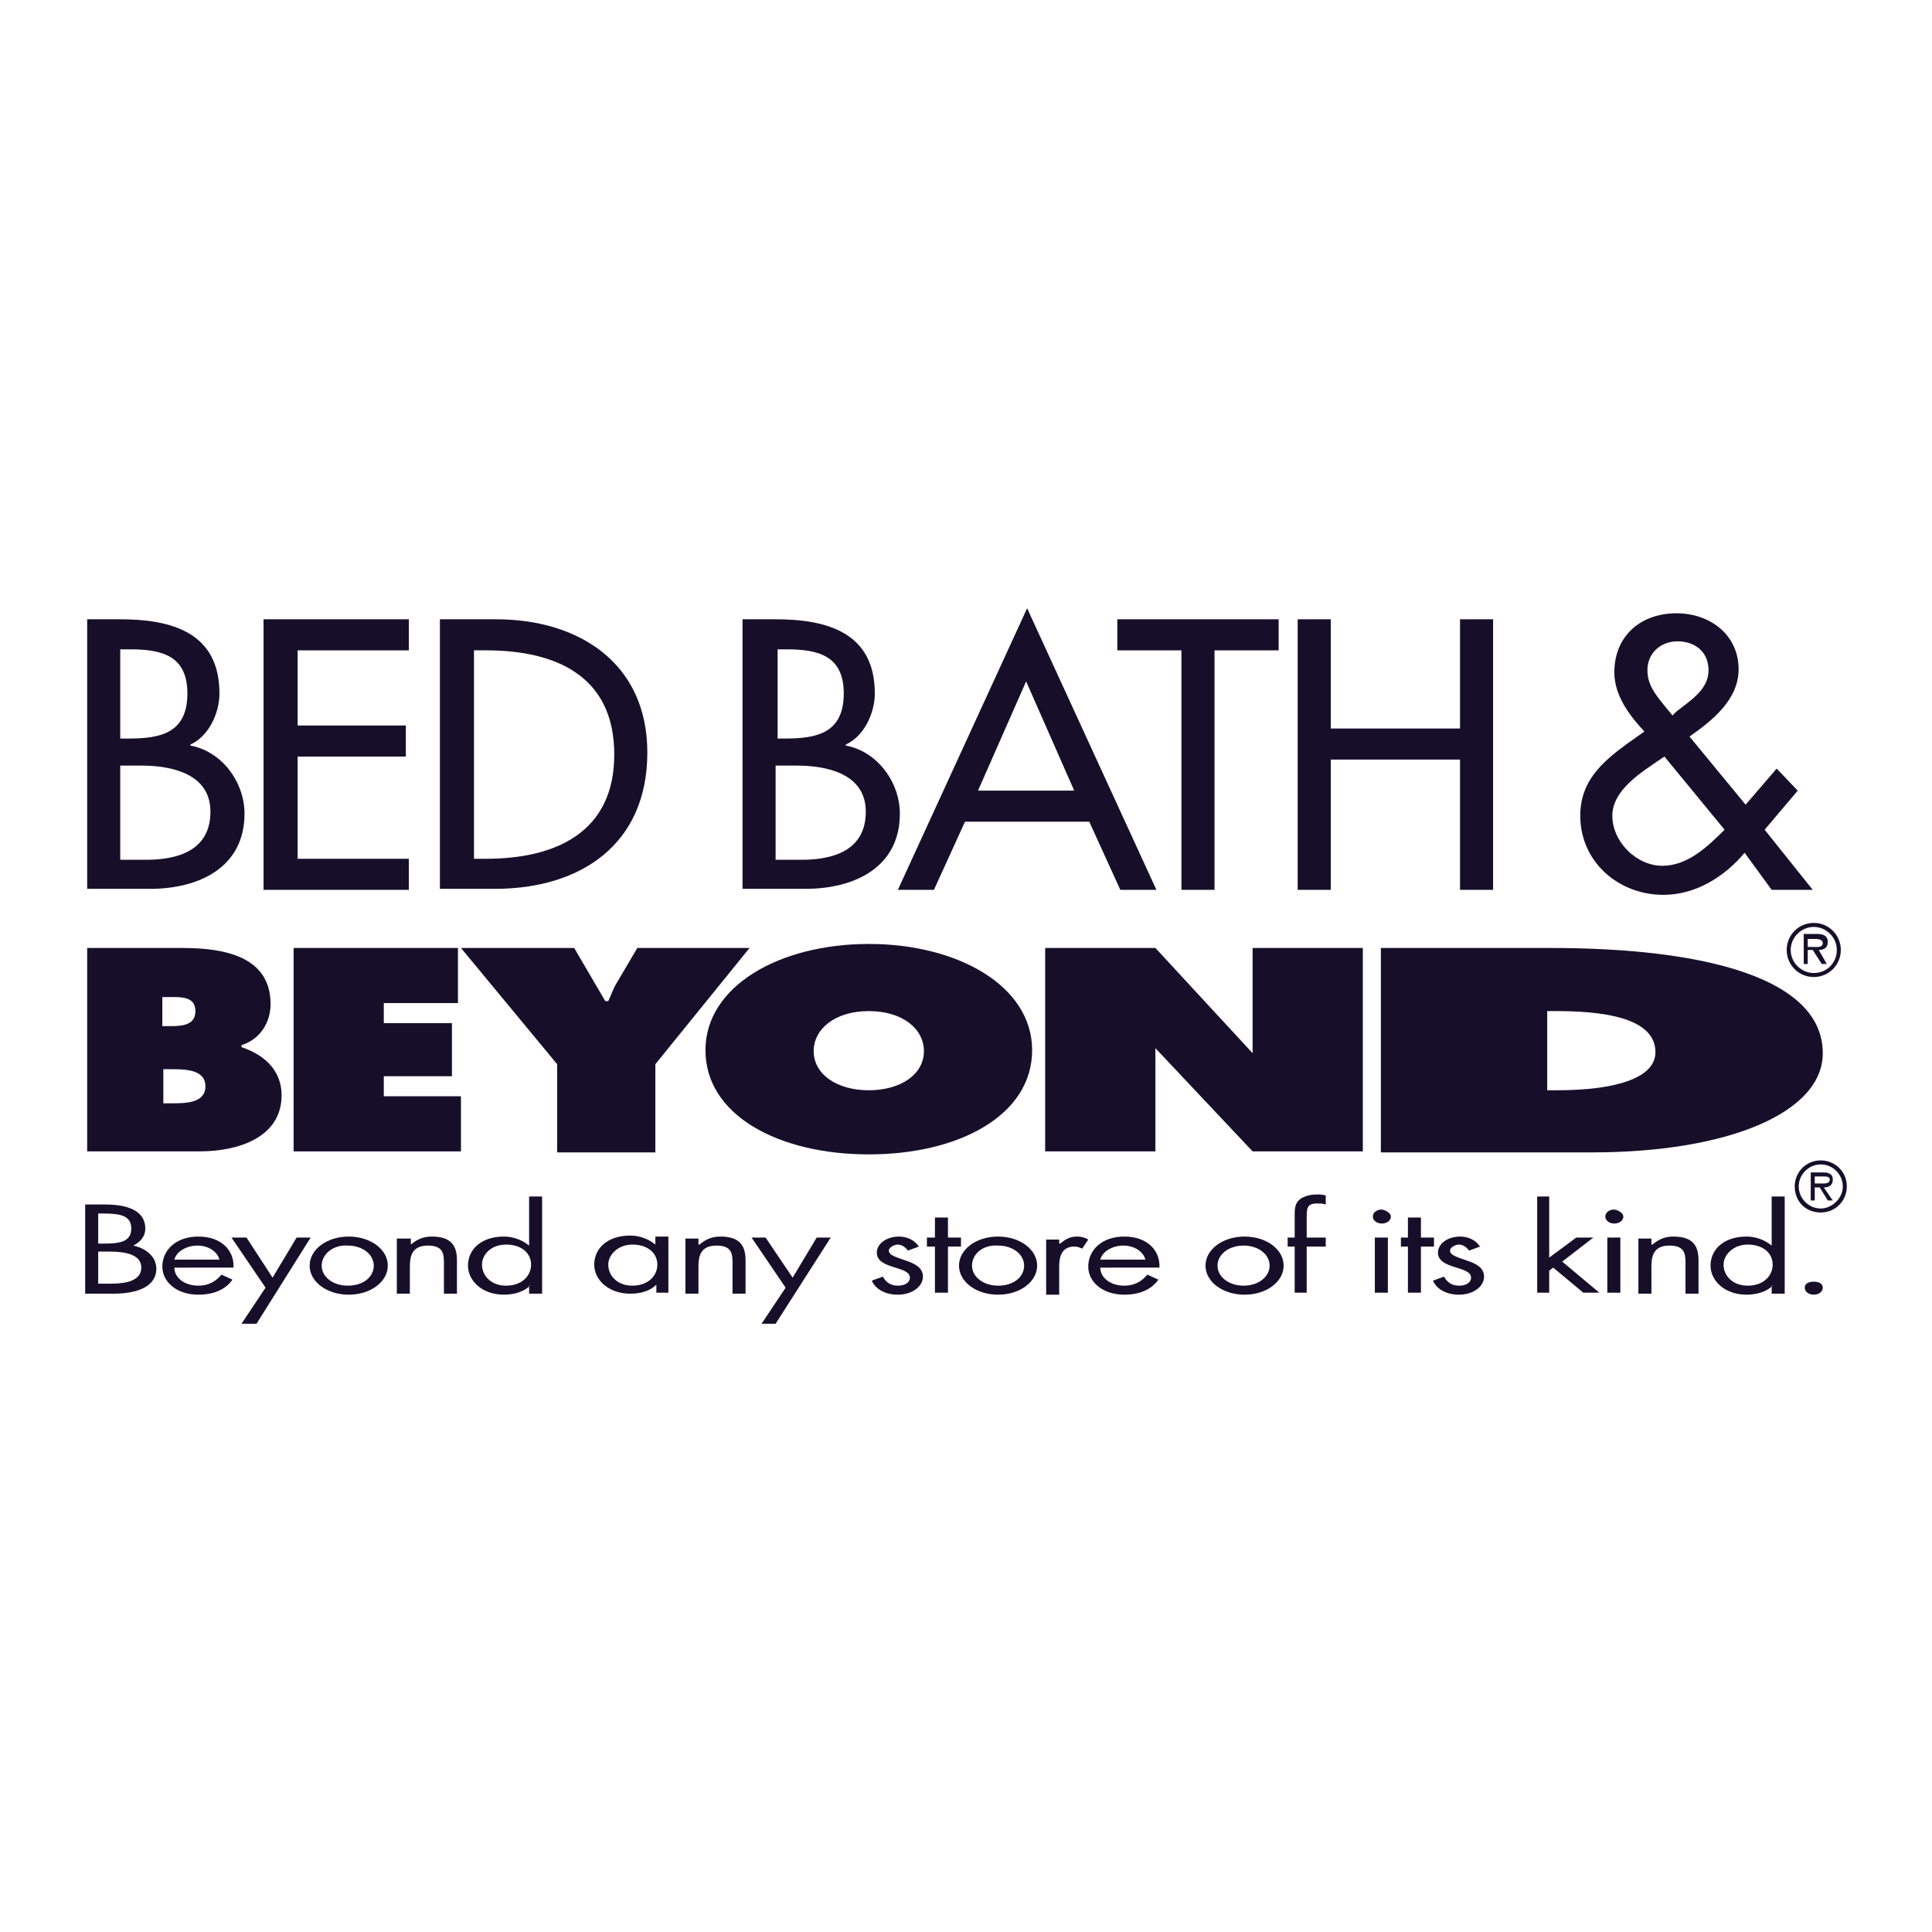 <?xml version="1.0" encoding="utf-8"?>
<!-- Generator: Adobe Illustrator 17.1.0, SVG Export Plug-In . SVG Version: 6.00 Build 0)  -->
<!DOCTYPE svg PUBLIC "-//W3C//DTD SVG 1.1//EN" "http://www.w3.org/Graphics/SVG/1.1/DTD/svg11.dtd">
<svg version="1.1" id="Layer_1" xmlns="http://www.w3.org/2000/svg" xmlns:xlink="http://www.w3.org/1999/xlink" x="0px" y="0px"
	 viewBox="0 0 192.8 192.8" enable-background="new 0 0 192.8 192.8" xml:space="preserve">
<g>
	<polygon fill-rule="evenodd" clip-rule="evenodd" fill="none" points="0,0 192.8,0 192.8,192.8 0,192.8 0,0 	"/>
	<path fill-rule="evenodd" clip-rule="evenodd" fill="#170F2A" d="M8.5,120.2h2c2.2,0,4,0.6,4,2.4c0,0.7-0.4,1.3-1.2,1.7
		c1.4,0.3,2.3,1.2,2.3,2.3c0,1.8-1.9,2.5-4.3,2.5H8.5V120.2L8.5,120.2z M9.8,128.1h1.3c1.5,0,3-0.3,3-1.6c0-1.4-1.8-1.6-3.2-1.6H9.8
		V128.1L9.8,128.1z M9.8,124.1h0.5c1.5,0,2.8-0.1,2.8-1.5c0-1.3-1.1-1.5-2.8-1.5H9.8V124.1L9.8,124.1z"/>
	<path fill-rule="evenodd" clip-rule="evenodd" fill="#170F2A" d="M17.4,126.5c0,1,1,1.8,2.4,1.8c1.1,0,1.8-0.5,2.3-1.1l1.1,0.5
		c-0.7,1-1.9,1.5-3.4,1.5c-2.2,0-3.6-1.3-3.6-2.8c0-1.6,1.3-3,3.6-3c2.4,0,3.6,1.5,3.5,3.1H17.4L17.4,126.5z M21.9,125.7
		c-0.2-0.8-1.1-1.4-2.2-1.4c-1.1,0-2.1,0.6-2.3,1.4H21.9L21.9,125.7z"/>
	<polygon fill-rule="evenodd" clip-rule="evenodd" fill="#170F2A" points="23.1,123.5 24.6,123.5 27.2,127.5 29.6,123.5 31,123.5 
		25.6,132.1 24.1,132.1 26.5,128.5 23.1,123.5 	"/>
	<path fill-rule="evenodd" clip-rule="evenodd" fill="#170F2A" d="M30.9,126.3c0-1.6,1.7-2.9,3.9-2.9c2.2,0,3.9,1.3,3.9,2.9
		c0,1.6-1.7,2.9-3.9,2.9C32.6,129.2,30.9,127.9,30.9,126.3L30.9,126.3z M32.1,126.3c0,1.1,1.1,2,2.6,2c1.6,0,2.6-0.9,2.6-2
		c0-1.1-1.1-2-2.6-2C33.2,124.2,32.1,125.2,32.1,126.3L32.1,126.3z"/>
	<path fill-rule="evenodd" clip-rule="evenodd" fill="#170F2A" d="M41,124.2L41,124.2c0.6-0.5,1.2-0.8,2.1-0.8
		c2.1,0,2.5,1.1,2.5,2.4v3.3h-1.3v-3.1c0-0.9-0.1-1.7-1.6-1.7c-1.7,0-1.8,1.2-1.8,2.2v2.6h-1.3v-5.5H41V124.2L41,124.2z"/>
	<path fill-rule="evenodd" clip-rule="evenodd" fill="#170F2A" d="M52.9,128.3L52.9,128.3c-0.6,0.6-1.6,0.9-2.6,0.9
		c-2.2,0-3.6-1.4-3.6-2.9c0-1.6,1.3-2.9,3.6-2.9c1,0,1.9,0.4,2.5,0.9h0v-4.9h1.3v9.7h-1.3V128.3L52.9,128.3z M48.1,126.2
		c0,1.1,0.9,2.1,2.4,2.1c1.6,0,2.5-1,2.5-2.1c0-1.1-0.9-2-2.5-2C49,124.2,48.1,125.2,48.1,126.2L48.1,126.2z"/>
	<path fill-rule="evenodd" clip-rule="evenodd" fill="#170F2A" d="M66.8,129h-1.3v-0.8h0c-0.6,0.6-1.5,0.9-2.6,0.9
		c-2.2,0-3.6-1.4-3.6-2.9c0-1.6,1.3-2.9,3.6-2.9c1,0,1.9,0.4,2.5,0.9h0v-0.8h1.3V129L66.8,129z M60.7,126.2c0,1.1,0.9,2.1,2.4,2.1
		c1.6,0,2.5-1,2.5-2.1c0-1.1-0.9-2-2.5-2C61.7,124.2,60.7,125.2,60.7,126.2L60.7,126.2z"/>
	<path fill-rule="evenodd" clip-rule="evenodd" fill="#170F2A" d="M69.8,124.2L69.8,124.2c0.6-0.5,1.2-0.8,2.1-0.8
		c2.1,0,2.5,1.1,2.5,2.4v3.3h-1.3v-3.1c0-0.9-0.1-1.7-1.6-1.7c-1.7,0-1.8,1.2-1.8,2.2v2.6h-1.3v-5.5h1.3V124.2L69.8,124.2z"/>
	<polygon fill-rule="evenodd" clip-rule="evenodd" fill="#170F2A" points="75,123.5 76.4,123.5 79.1,127.5 81.5,123.5 82.9,123.5 
		77.4,132.1 76,132.1 78.4,128.5 75,123.5 	"/>
	<path fill-rule="evenodd" clip-rule="evenodd" fill="#170F2A" d="M90.6,124.8c-0.2-0.3-0.6-0.6-1-0.6c-0.4,0-0.9,0.3-0.9,0.6
		c0,0.5,0.9,0.7,1.7,1c0.9,0.3,1.7,0.7,1.7,1.6c0,1-1.1,1.8-2.5,1.8c-1.2,0-2.2-0.5-2.6-1.4l1.1-0.4c0.3,0.5,0.7,0.9,1.5,0.9
		c0.7,0,1.2-0.3,1.2-0.8c0-1.2-3.3-0.8-3.3-2.5c0-0.9,1-1.6,2.2-1.6c0.9,0,1.6,0.4,2,1L90.6,124.8L90.6,124.8z"/>
	<polygon fill-rule="evenodd" clip-rule="evenodd" fill="#170F2A" points="94.6,129 93.3,129 93.3,124.4 92.5,124.4 92.5,123.5 
		93.3,123.5 93.3,121.5 94.6,121.5 94.6,123.5 95.9,123.5 95.9,124.4 94.6,124.4 94.6,129 	"/>
	<path fill-rule="evenodd" clip-rule="evenodd" fill="#170F2A" d="M95.7,126.3c0-1.6,1.7-2.9,3.9-2.9c2.2,0,3.9,1.3,3.9,2.9
		c0,1.6-1.7,2.9-3.9,2.9C97.4,129.2,95.7,127.9,95.7,126.3L95.7,126.3z M97,126.3c0,1.1,1.1,2,2.6,2c1.6,0,2.6-0.9,2.6-2
		c0-1.1-1.1-2-2.6-2C98,124.2,97,125.2,97,126.3L97,126.3z"/>
	<path fill-rule="evenodd" clip-rule="evenodd" fill="#170F2A" d="M105.8,124.1L105.8,124.1c0.5-0.4,0.9-0.7,1.7-0.7
		c0.4,0,0.8,0.1,1.1,0.3l-0.6,0.9c-0.3-0.1-0.4-0.2-0.8-0.2c-1.4,0-1.5,1.3-1.5,2v2.8h-1.3v-5.5h1.3V124.1L105.8,124.1z"/>
	<path fill-rule="evenodd" clip-rule="evenodd" fill="#170F2A" d="M109.8,126.5c0,1,1,1.8,2.4,1.8c1.1,0,1.8-0.5,2.3-1.1l1.1,0.5
		c-0.7,1-1.9,1.5-3.4,1.5c-2.2,0-3.6-1.3-3.6-2.8c0-1.6,1.3-3,3.6-3c2.4,0,3.6,1.5,3.5,3.1H109.8L109.8,126.5z M114.3,125.7
		c-0.2-0.8-1.1-1.4-2.2-1.4c-1.1,0-2.1,0.6-2.3,1.4H114.3L114.3,125.7z"/>
	<path fill-rule="evenodd" clip-rule="evenodd" fill="#170F2A" d="M120.3,126.3c0-1.6,1.7-2.9,3.9-2.9s3.9,1.3,3.9,2.9
		c0,1.6-1.7,2.9-3.9,2.9S120.3,127.9,120.3,126.3L120.3,126.3z M121.5,126.3c0,1.1,1.1,2,2.6,2s2.6-0.9,2.6-2c0-1.1-1.1-2-2.6-2
		S121.5,125.2,121.5,126.3L121.5,126.3z"/>
	<path fill-rule="evenodd" clip-rule="evenodd" fill="#170F2A" d="M130.5,129h-1.3v-4.6h-0.7v-0.9h0.7v-2.2c0-0.5,0-1,0.3-1.4
		c0.4-0.5,1.2-0.7,1.9-0.7c0.3,0,0.6,0,0.9,0.1v0.9c-0.3-0.1-0.5-0.1-0.9-0.1c-1,0-1,0.5-1,1.5v1.9h1.9v0.9h-1.9V129L130.5,129z"/>
	<path fill-rule="evenodd" clip-rule="evenodd" fill="#170F2A" d="M137.2,123.5h1.3v5.5h-1.3V123.5L137.2,123.5z M138.8,121.4
		c0,0.4-0.4,0.7-0.9,0.7c-0.5,0-0.9-0.3-0.9-0.7c0-0.4,0.4-0.7,0.9-0.7C138.4,120.8,138.8,121.1,138.8,121.4L138.8,121.4z"/>
	<polygon fill-rule="evenodd" clip-rule="evenodd" fill="#170F2A" points="141.8,129 140.5,129 140.5,124.4 139.8,124.4 
		139.8,123.5 140.5,123.5 140.5,121.5 141.8,121.5 141.8,123.5 143.1,123.5 143.1,124.4 141.8,124.4 141.8,129 	"/>
	<path fill-rule="evenodd" clip-rule="evenodd" fill="#170F2A" d="M146.6,124.8c-0.2-0.3-0.6-0.6-1-0.6c-0.4,0-0.9,0.3-0.9,0.6
		c0,0.5,0.9,0.7,1.7,1c0.9,0.3,1.7,0.7,1.7,1.6c0,1-1.1,1.8-2.5,1.8c-1.2,0-2.2-0.5-2.6-1.4l1.1-0.4c0.3,0.5,0.7,0.9,1.5,0.9
		c0.7,0,1.2-0.3,1.2-0.8c0-1.2-3.3-0.8-3.3-2.5c0-0.9,1-1.6,2.2-1.6c0.9,0,1.6,0.4,2,1L146.6,124.8L146.6,124.8z"/>
	<polygon fill-rule="evenodd" clip-rule="evenodd" fill="#170F2A" points="154.6,125.5 157.3,123.5 159,123.5 155.9,125.9 
		159.6,129 158,129 155,126.5 154.6,126.8 154.6,129 153.4,129 153.4,119.4 154.6,119.4 154.6,125.5 	"/>
	<path fill-rule="evenodd" clip-rule="evenodd" fill="#170F2A" d="M160.4,123.5h1.3v5.5h-1.3V123.5L160.4,123.5z M162,121.4
		c0,0.4-0.4,0.7-0.9,0.7c-0.5,0-0.9-0.3-0.9-0.7c0-0.4,0.4-0.7,0.9-0.7C161.6,120.8,162,121.1,162,121.4L162,121.4z"/>
	<path fill-rule="evenodd" clip-rule="evenodd" fill="#170F2A" d="M164.9,124.2L164.9,124.2c0.6-0.5,1.2-0.8,2.1-0.8
		c2.1,0,2.5,1.1,2.5,2.4v3.3h-1.3v-3.1c0-0.9-0.1-1.7-1.6-1.7c-1.7,0-1.8,1.2-1.8,2.2v2.6h-1.3v-5.5h1.3V124.2L164.9,124.2z"/>
	<path fill-rule="evenodd" clip-rule="evenodd" fill="#170F2A" d="M176.9,128.3L176.9,128.3c-0.6,0.6-1.6,0.9-2.6,0.9
		c-2.2,0-3.6-1.4-3.6-2.9c0-1.6,1.3-2.9,3.6-2.9c1,0,1.9,0.4,2.5,0.9h0v-4.9h1.3v9.7h-1.3V128.3L176.9,128.3z M172,126.2
		c0,1.1,0.9,2.1,2.4,2.1c1.6,0,2.5-1,2.5-2.1c0-1.1-0.9-2-2.5-2C173,124.2,172,125.2,172,126.2L172,126.2z"/>
	<path fill-rule="evenodd" clip-rule="evenodd" fill="#170F2A" d="M181.9,128.5c0,0.4-0.4,0.7-0.9,0.7c-0.5,0-0.9-0.3-0.9-0.7
		c0-0.4,0.4-0.6,0.9-0.6C181.5,127.9,181.9,128.1,181.9,128.5L181.9,128.5z"/>
	<path fill-rule="evenodd" clip-rule="evenodd" fill="#170F2A" d="M8.7,94.6h9.5c4.3,0,8.8,0.9,8.8,5.6c0,1.8-1,3.5-2.9,4.1v0.2
		c2.4,0.8,4,2.4,4,4.8c0,4.2-4.3,5.6-8.2,5.6H8.7V94.6L8.7,94.6z M17,102.4c1.2,0,2.5-0.1,2.5-1.5c0-1.5-1.5-1.4-2.7-1.4h-0.6v2.9
		H17L17,102.4z M16.3,110.1h0.9c1.3,0,3.3,0,3.3-1.7c0-1.7-2.1-1.7-3.4-1.7h-0.8V110.1L16.3,110.1z"/>
	<polygon fill-rule="evenodd" clip-rule="evenodd" fill="#170F2A" points="29.3,94.6 45.7,94.6 45.7,100.1 38.3,100.1 38.3,102.1 
		45.1,102.1 45.1,107.4 38.3,107.4 38.3,109.4 46,109.4 46,114.9 29.3,114.9 29.3,94.6 	"/>
	<path fill-rule="evenodd" clip-rule="evenodd" fill="#170F2A" d="M57.3,94.6l3.1,5.3h0.3c0.3-0.6,0.5-1.3,0.9-1.9l2-3.4h11.2
		l-9.4,11.6v8.8h-9.8v-8.8L46,94.6H57.3L57.3,94.6z"/>
	<path fill-rule="evenodd" clip-rule="evenodd" fill="#170F2A" d="M103,104.8c0,6.5-7.3,10.4-16.3,10.4c-9,0-16.3-3.9-16.3-10.4
		c0-6.4,7.4-10.6,16.3-10.6C95.6,94.2,103,98.4,103,104.8L103,104.8z M81.2,104.9c0,2.3,2.3,3.9,5.5,3.9c3.2,0,5.5-1.6,5.5-3.9
		c0-2.2-2.1-4-5.5-4C83.3,100.9,81.2,102.7,81.2,104.9L81.2,104.9z"/>
	<path fill-rule="evenodd" clip-rule="evenodd" fill="#170F2A" d="M137.8,94.6h16.9c15.4,0,27.2,3,27.2,10.5c0,6-9.6,9.9-23,9.9
		h-21.1V94.6L137.8,94.6z M154.4,108.8h1c5.5,0,9.8-1.1,9.8-3.8c0-2.9-3.7-4.1-9.8-4.1h-1V108.8L154.4,108.8z"/>
	<path fill-rule="evenodd" clip-rule="evenodd" fill="#170F2A" d="M178.3,94.8c0-1.5,1.2-2.7,2.7-2.7c1.5,0,2.7,1.2,2.7,2.7
		c0,1.5-1.2,2.7-2.7,2.7C179.5,97.5,178.3,96.3,178.3,94.8L178.3,94.8z M183.3,94.8c0-1.3-1.1-2.3-2.3-2.3c-1.2,0-2.3,1-2.3,2.3
		c0,1.3,1.1,2.3,2.3,2.3C182.3,97.1,183.3,96.1,183.3,94.8L183.3,94.8z M182.3,96.2h-0.5l-0.9-1.4h-0.5v1.4H180v-3h1.3
		c0.5,0,1.1,0.1,1.1,0.8c0,0.6-0.4,0.8-0.9,0.8L182.3,96.2L182.3,96.2z M180.9,94.5c0.4,0,1,0.1,1-0.4c0-0.3-0.4-0.4-0.7-0.4h-0.8
		v0.8H180.9L180.9,94.5z"/>
	<path fill-rule="evenodd" clip-rule="evenodd" fill="#170F2A" d="M179.1,118.4c0-1.4,1.1-2.6,2.6-2.6c1.4,0,2.6,1.1,2.6,2.6
		c0,1.4-1.1,2.6-2.6,2.6C180.2,121,179.1,119.9,179.1,118.4L179.1,118.4z M183.9,118.4c0-1.2-1-2.2-2.2-2.2c-1.2,0-2.2,1-2.2,2.2
		c0,1.2,1,2.2,2.2,2.2C182.8,120.6,183.9,119.6,183.9,118.4L183.9,118.4z M182.9,119.8h-0.5l-0.8-1.3h-0.5v1.3h-0.4V117h1.2
		c0.5,0,1,0.1,1,0.7c0,0.6-0.4,0.8-0.9,0.8L182.9,119.8L182.9,119.8z M181.6,118.1c0.3,0,1,0.1,1-0.4c0-0.3-0.4-0.3-0.7-0.3h-0.8
		v0.7H181.6L181.6,118.1z"/>
	<polygon fill-rule="evenodd" clip-rule="evenodd" fill="#170F2A" points="115.3,94.6 104.3,94.6 104.3,114.9 115.3,114.9 
		115.3,104.6 125,114.9 136,114.9 136,94.6 125,94.6 125,105.1 115.3,94.6 	"/>
	<path fill-rule="evenodd" clip-rule="evenodd" fill="#170F2A" d="M8.7,61.8H12c5.1,0,9.9,1.3,9.9,7.4c0,2-1.1,4.3-2.9,5.1v0.1
		c3.2,0.6,5.4,3.7,5.4,6.8c0,5.4-4.6,7.5-9.4,7.5H8.7V61.8L8.7,61.8z M12,73.7h0.9c3.2,0,5.8-0.6,5.8-4.5c0-3.8-2.6-4.4-5.7-4.4H12
		V73.7L12,73.7z M12,85.8h2.6c3.1,0,6.4-0.9,6.4-4.8c0-3.8-3.9-4.6-6.9-4.6H12V85.8L12,85.8z"/>
	<polygon fill-rule="evenodd" clip-rule="evenodd" fill="#170F2A" points="26.3,61.8 40.8,61.8 40.8,64.9 29.7,64.9 29.7,72.4 
		40.5,72.4 40.5,75.5 29.7,75.5 29.7,85.7 40.8,85.7 40.8,88.8 26.3,88.8 26.3,61.8 	"/>
	<path fill-rule="evenodd" clip-rule="evenodd" fill="#170F2A" d="M43.9,61.8h5.6c8.3,0,15.1,4.4,15.1,13.3
		c0,9.2-6.7,13.6-15.2,13.6h-5.5V61.8L43.9,61.8z M47.3,85.7h1.2c6.9,0,12.8-2.6,12.8-10.4c0-7.9-5.9-10.4-12.8-10.4h-1.2V85.7
		L47.3,85.7z"/>
	<path fill-rule="evenodd" clip-rule="evenodd" fill="#170F2A" d="M74.1,61.8h3.3c5.1,0,9.9,1.3,9.9,7.4c0,2-1.1,4.3-2.9,5.1v0.1
		c3.2,0.6,5.4,3.7,5.4,6.8c0,5.4-4.6,7.5-9.4,7.5h-6.3V61.8L74.1,61.8z M77.5,73.7h0.9c3.2,0,5.8-0.6,5.8-4.5c0-3.8-2.6-4.4-5.7-4.4
		h-0.9V73.7L77.5,73.7z M77.5,85.8H80c3.1,0,6.4-0.9,6.4-4.8c0-3.8-3.9-4.6-6.9-4.6h-2.1V85.8L77.5,85.8z"/>
	<path fill-rule="evenodd" clip-rule="evenodd" fill="#170F2A" d="M96.3,82l-3.1,6.8h-3.6l12.9-28.1l12.9,28.1h-3.6l-3.1-6.8H96.3
		L96.3,82z M102.4,68l-4.8,10.9h9.6L102.4,68L102.4,68z"/>
	<polygon fill-rule="evenodd" clip-rule="evenodd" fill="#170F2A" points="121.2,88.8 117.9,88.8 117.9,64.9 111.5,64.9 111.5,61.8 
		127.6,61.8 127.6,64.9 121.2,64.9 121.2,88.8 	"/>
	<polygon fill-rule="evenodd" clip-rule="evenodd" fill="#170F2A" points="145.7,72.7 145.7,61.8 149,61.8 149,88.8 145.7,88.8 
		145.7,75.8 132.8,75.8 132.8,88.8 129.5,88.8 129.5,61.8 132.8,61.8 132.8,72.7 145.7,72.7 	"/>
	<path fill-rule="evenodd" clip-rule="evenodd" fill="#170F2A" d="M174.1,85.1c-2,2.4-4.9,4.2-8.1,4.2c-4.5,0-8.3-3.3-8.3-7.9
		c0-3.4,2.1-5.3,4.7-7.2l1.7-1.2c-1.5-1.6-3-3.6-3-5.9c0-3.7,2.7-5.9,6.2-5.9c3.3,0,6.2,2.1,6.2,5.6c0,3-2.6,5.1-4.9,6.7l5.6,6.8
		l3.1-3.6l2.1,2.2l-3.3,3.9l4.8,6h-4.1L174.1,85.1L174.1,85.1z M165.8,75.7c-1.9,1.3-4.9,3.1-4.9,5.7c0,2.6,2.4,5,5,5
		c2.5,0,4.5-1.9,6.2-3.6l-6-7.3L165.8,75.7L165.8,75.7z M167.3,71c1.4-1.1,3.2-2.2,3.2-4.1c0-1.9-1.4-2.9-3.1-2.9
		c-1.6,0-3,1.1-3,2.9c0,1.4,0.8,2.4,1.6,3.4l0.9,1.1L167.3,71L167.3,71z"/>
</g>
</svg>
